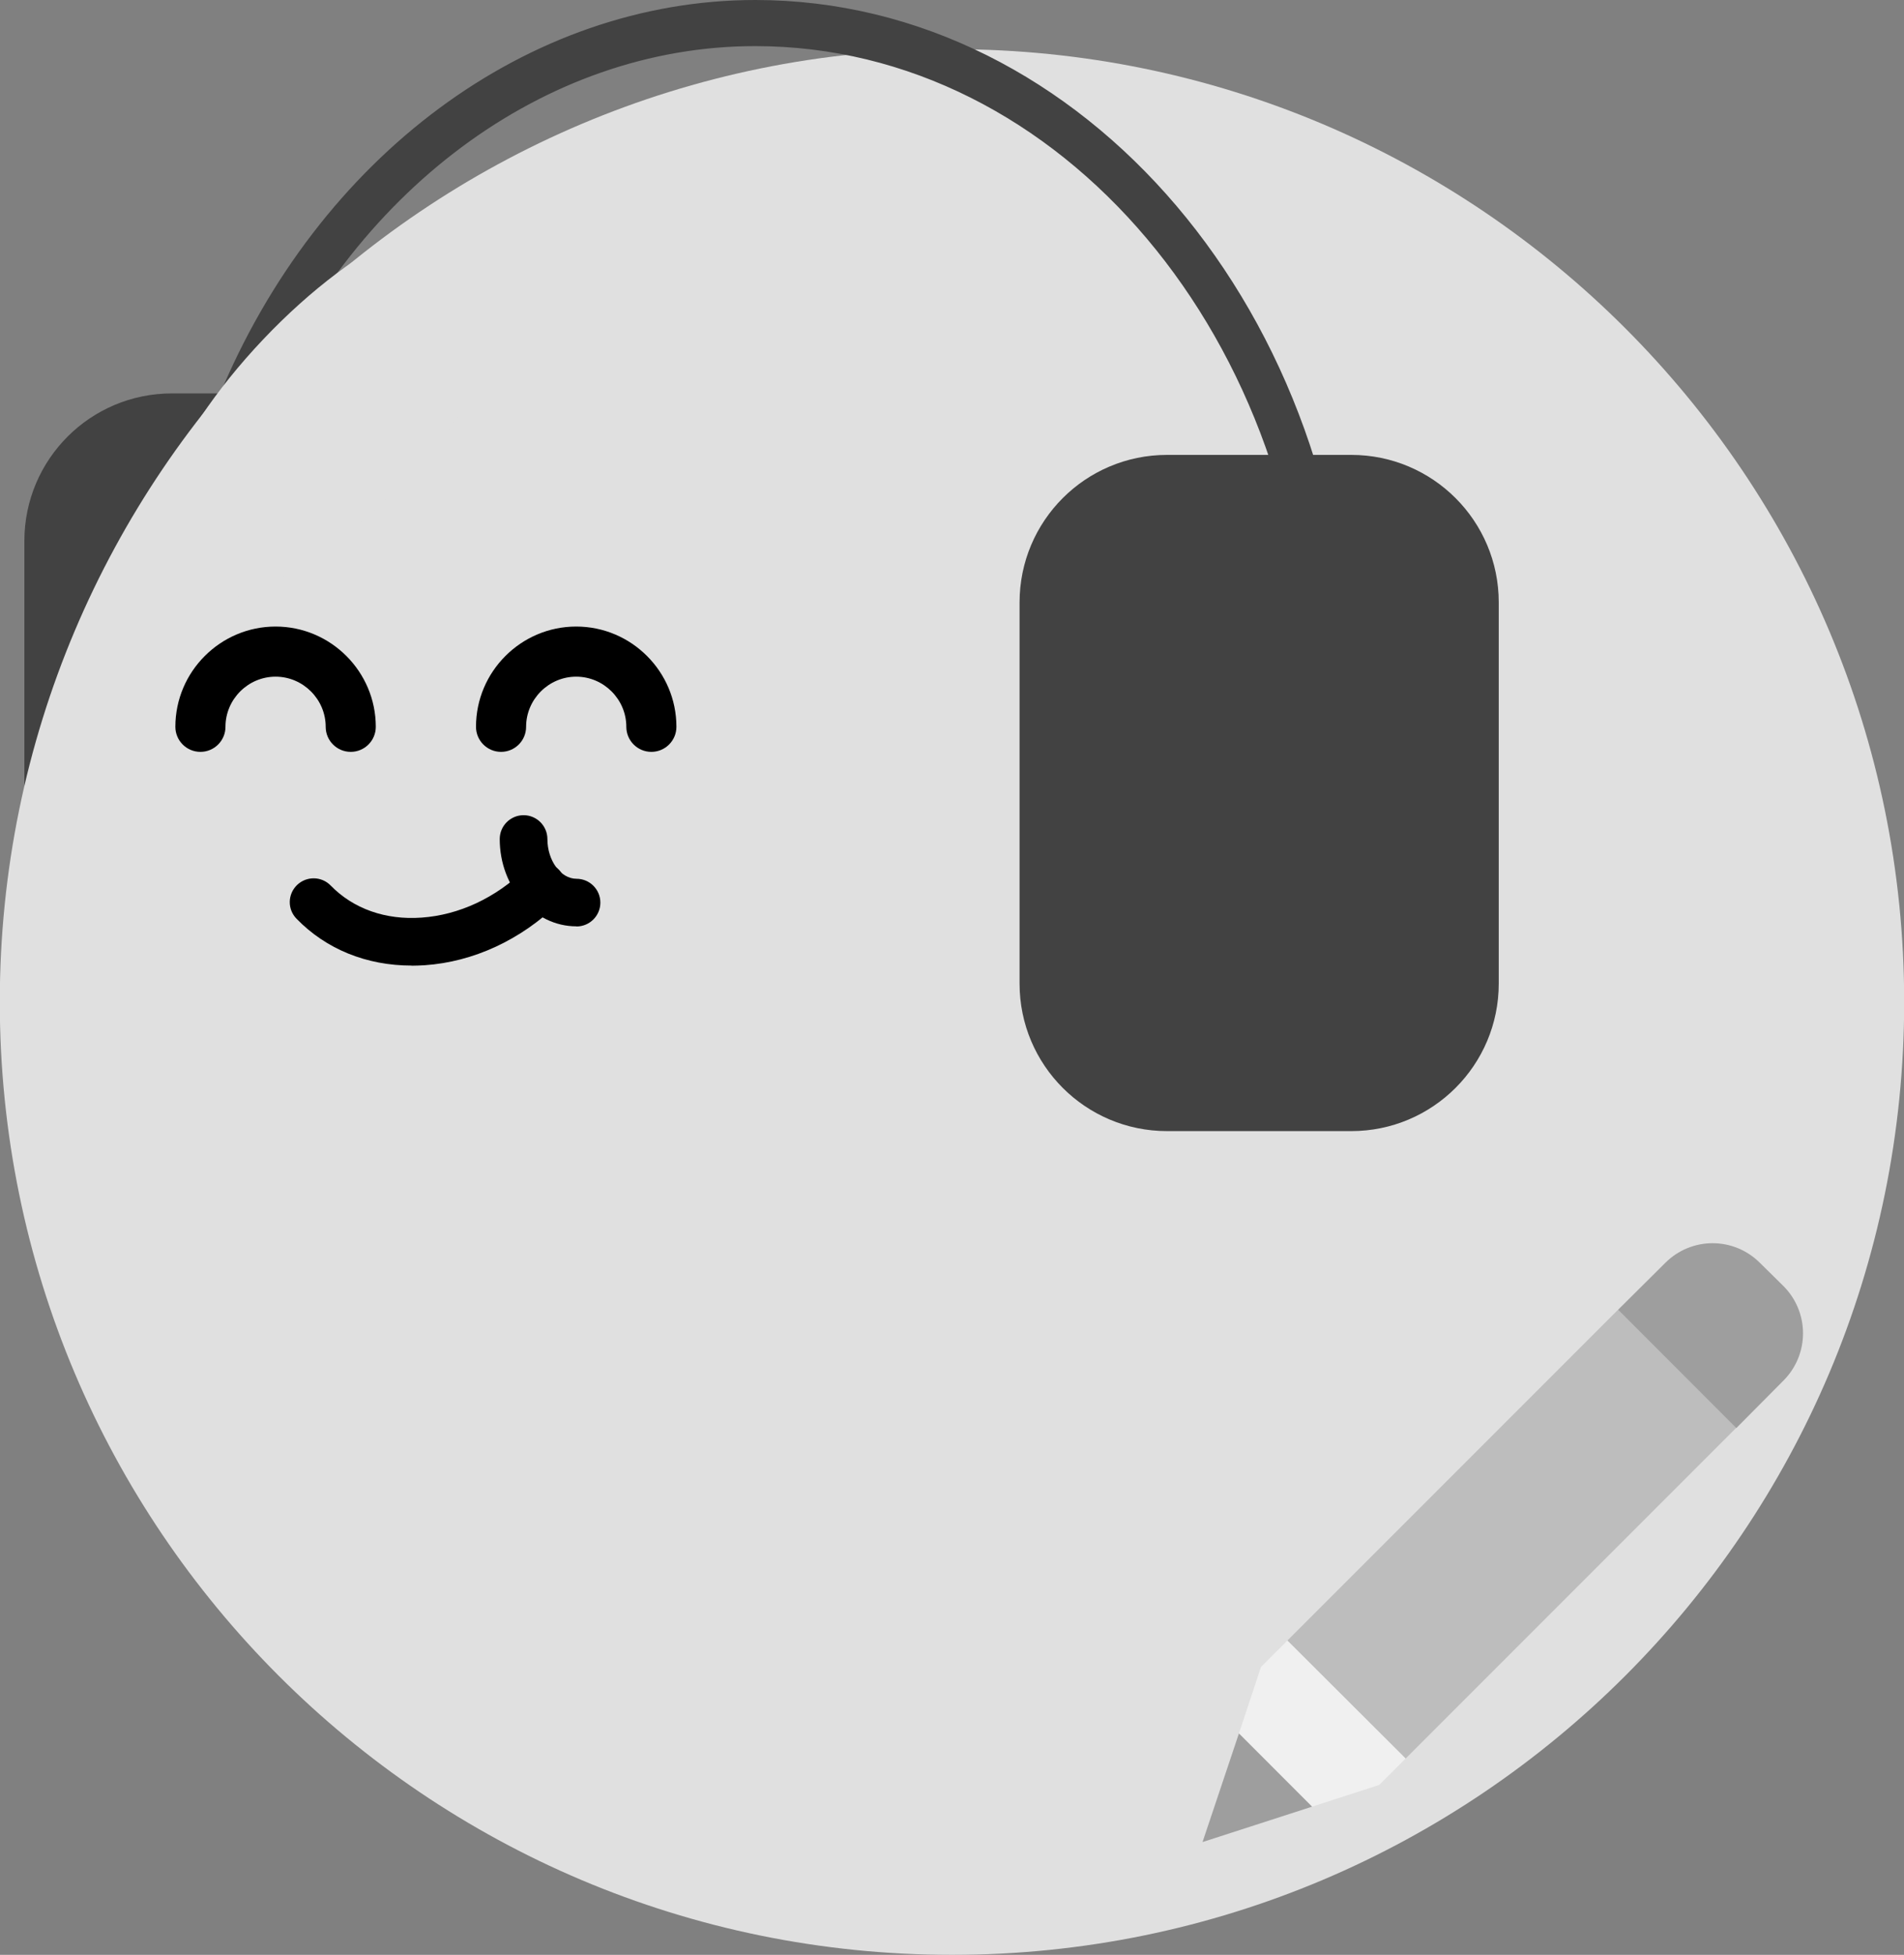 <svg width="76" height="78" viewBox="0 0 76 78" fill="none" xmlns="http://www.w3.org/2000/svg">
<rect x="0" y="0" width="76" height="78" fill="#808080" stroke="none"/>
<path d="M6.858 16.198H14.214C17.188 16.198 19.599 18.61 19.599 21.585V36.793C19.599 39.768 17.188 42.179 14.214 42.179H6.858C3.884 42.179 1.473 39.768 1.473 36.793V21.585C1.473 18.61 3.884 16.198 6.858 16.198Z" fill="#424242" stroke="#424242"/>
<path d="M38 78C58.991 78 76.007 60.979 76.007 39.981C76.007 18.984 58.991 1.962 38 1.962C17.009 1.962 -0.008 18.984 -0.008 39.981C-0.008 60.979 17.009 78 38 78Z" fill="#E0E0E0"/>
<path d="M46.582 18.651H53.939C56.913 18.651 59.324 21.062 59.324 24.038V39.245C59.324 42.221 56.913 44.632 53.939 44.632H46.582C43.608 44.632 41.197 42.221 41.197 39.245V24.038C41.197 21.062 43.608 18.651 46.582 18.651Z" fill="#424242" stroke="#424242"/>
<path d="M53.1 28.444C52.956 28.444 52.761 28.298 52.761 28.026C52.761 13.395 42.692 1.34 30.143 1.34C21.512 1.34 13.54 7.307 9.78 16.444C9.78 16.444 9.78 16.444 9.78 16.444C9.777 16.447 9.719 16.532 9.491 16.579C9.289 16.62 9.103 16.597 9.011 16.561C9.016 16.52 9.03 16.461 9.058 16.377C9.089 16.284 9.13 16.184 9.179 16.065C13.095 6.571 21.344 0.5 30.148 0.5C42.917 0.5 53.438 12.769 53.438 28.026C53.438 28.3 53.247 28.444 53.1 28.444Z" fill="#424242" stroke="#424242"/>
<path d="M16.282 19.027C20.102 14.996 21.904 10.501 20.308 8.988C18.712 7.474 14.322 9.515 10.502 13.546C6.682 17.577 4.879 22.071 6.475 23.585C8.071 25.098 12.462 23.058 16.282 19.027Z" fill="#E0E0E0"/>
<path d="M64.587 52.26L51.387 65.46L56.107 70.167L69.307 56.967L64.587 52.26Z" fill="#BDBDBD"/>
<path d="M50.333 66.514L49.453 69.168L52.373 72.088L55.053 71.221L56.106 70.168L51.386 65.461L50.333 66.514Z" fill="#F0F0F0"/>
<path d="M48 73.5L52.373 72.087L49.453 69.166L48 73.5Z" fill="#9E9E9E"/>
<path d="M71.187 51.314L70.24 50.381C69.741 49.884 69.065 49.605 68.36 49.605C67.656 49.605 66.98 49.884 66.48 50.381L64.587 52.261L69.307 56.981L71.187 55.088C71.435 54.84 71.632 54.546 71.766 54.222C71.9 53.898 71.969 53.551 71.969 53.201C71.969 52.85 71.9 52.504 71.766 52.18C71.632 51.856 71.435 51.562 71.187 51.314Z" fill="#9E9E9E"/>
<path d="M16.427 38.527C14.632 38.527 13.018 37.875 11.836 36.658C11.468 36.28 11.478 35.682 11.856 35.314C12.233 34.951 12.832 34.956 13.2 35.334C14.102 36.261 15.392 36.717 16.824 36.614C18.32 36.511 19.791 35.824 20.963 34.681C21.341 34.318 21.939 34.323 22.307 34.701C22.674 35.078 22.665 35.677 22.287 36.045C20.791 37.502 18.898 38.38 16.956 38.513C16.78 38.522 16.603 38.532 16.431 38.532L16.427 38.527Z" fill="black"/>
<path d="M23.008 36.962C21.32 36.962 19.947 35.397 19.947 33.479C19.947 32.954 20.374 32.527 20.899 32.527C21.423 32.527 21.85 32.954 21.85 33.479C21.85 34.337 22.38 35.064 23.012 35.064C23.537 35.064 23.964 35.49 23.964 36.015C23.964 36.54 23.537 36.967 23.012 36.967L23.008 36.962Z" fill="black"/>
<path fill-rule="evenodd" clip-rule="evenodd" d="M8 30C8.552 30 9 29.552 9 29C9 27.902 9.902 27 11 27C12.098 27 13 27.902 13 29C13 29.552 13.448 30 14 30C14.552 30 15 29.552 15 29C15 26.798 13.202 25 11 25C8.798 25 7 26.798 7 29C7 29.552 7.448 30 8 30Z" fill="black"/>
<path fill-rule="evenodd" clip-rule="evenodd" d="M20 30C20.552 30 21 29.552 21 29C21 27.902 21.902 27 23 27C24.098 27 25 27.902 25 29C25 29.552 25.448 30 26 30C26.552 30 27 29.552 27 29C27 26.798 25.202 25 23 25C20.798 25 19 26.798 19 29C19 29.552 19.448 30 20 30Z" fill="black"/>
</svg>
